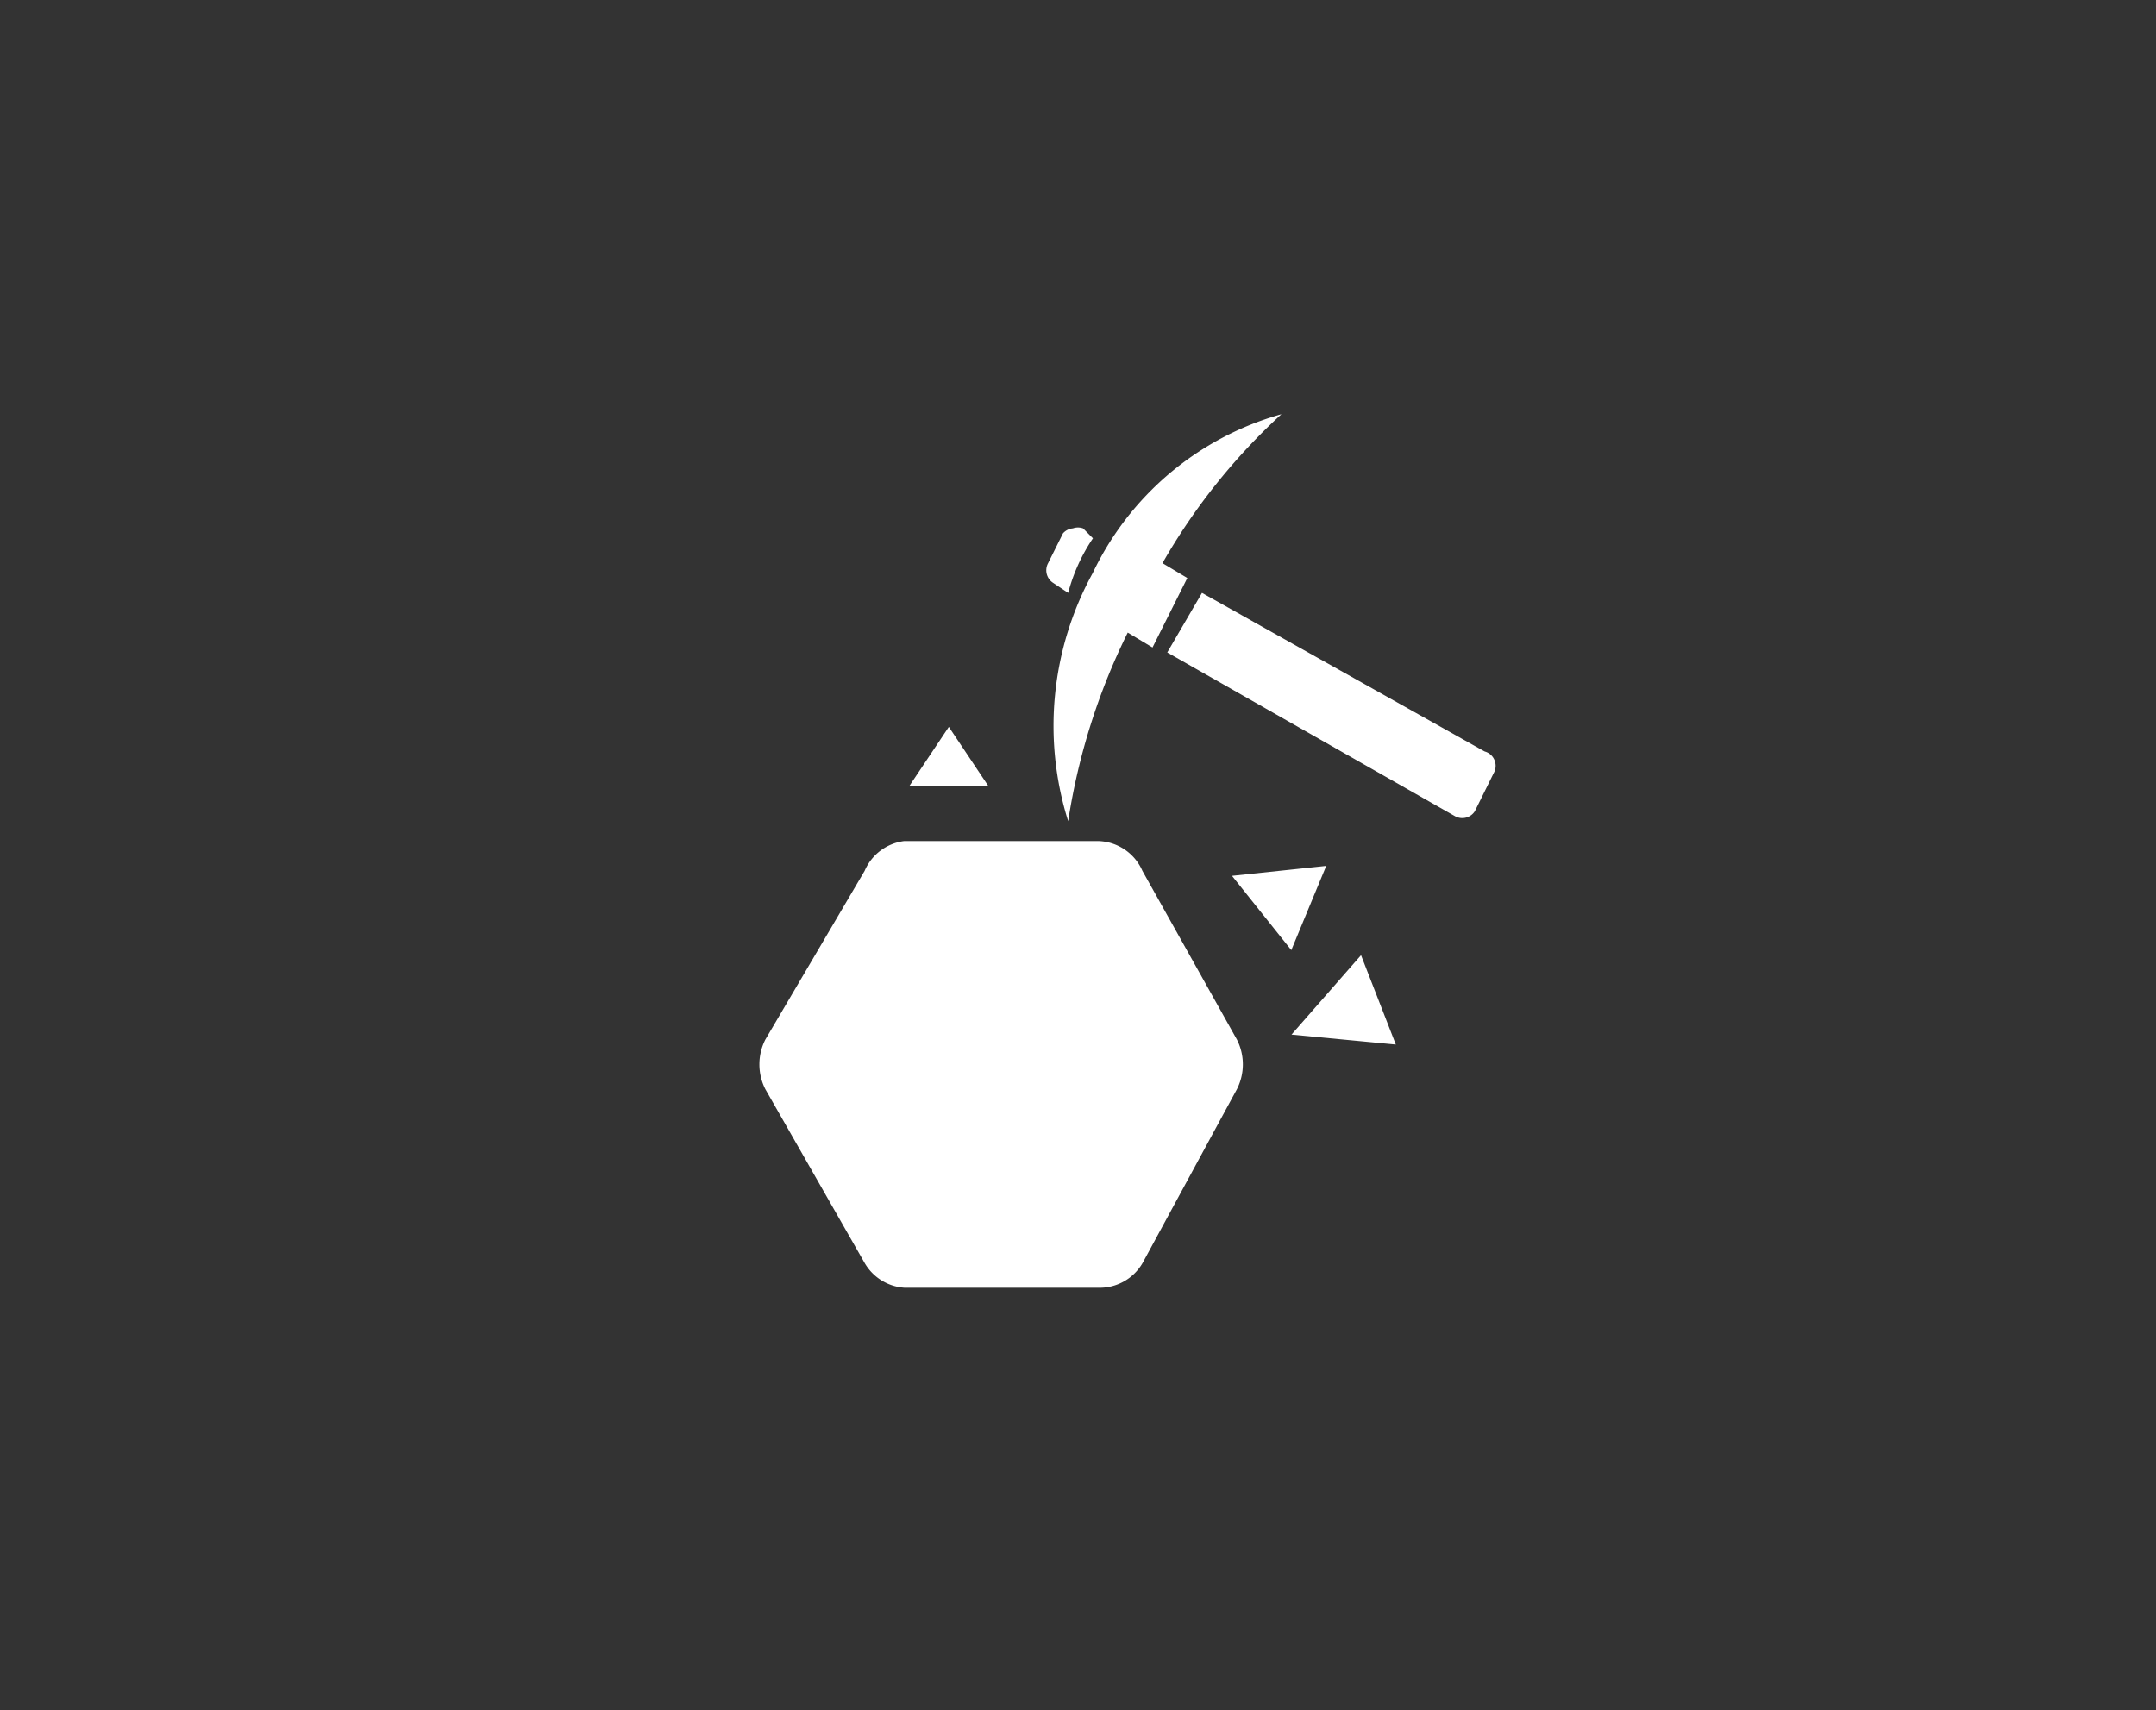 <svg id="Layer_1" data-name="Layer 1" xmlns="http://www.w3.org/2000/svg" viewBox="0 0 329 261"><rect x="0" y="0" width="329" height="261" fill="#333333" stroke="none"/><defs><style>.cls-1{fill:#fff;}</style></defs><title>web_miner_app</title><path class="cls-1" d="M195.54,63.21a45.46,45.46,0,0,0-28.79,24.24A48.45,48.45,0,0,0,163,125.32a98.45,98.45,0,0,1,9.09-28.78l3.78,2.27,5.31-10.6-3.79-2.27A94.59,94.59,0,0,1,195.54,63.21ZM163.72,80.63a2.28,2.28,0,0,0-1.51.76l-2.27,4.55a2.28,2.28,0,0,0,.75,3L163,90.48a27.18,27.18,0,0,1,3.78-8.33l-1.51-1.52A2.33,2.33,0,0,0,163.72,80.63Zm19.7,9.85-5.3,9.09,43.93,25a2.28,2.28,0,0,0,3-.76l3-6.06a2.27,2.27,0,0,0-1.28-3l-.24-.08Zm-38.63,20.45L138.73,120h12.12ZM138,128.35a7.6,7.6,0,0,0-6.06,4.55l-15.15,25.75a8.35,8.35,0,0,0,0,7.57l15.15,26.52a7.59,7.59,0,0,0,6.06,3.78h29.54a7.57,7.57,0,0,0,6.82-3.78l14.39-26.52a8.35,8.35,0,0,0,0-7.57L174.33,132.9a7.58,7.58,0,0,0-6.82-4.55Zm64.38,3.79L188,133.66,197.05,145Zm5.31,13.63-10.61,12.12L213,159.41Z"/></svg>